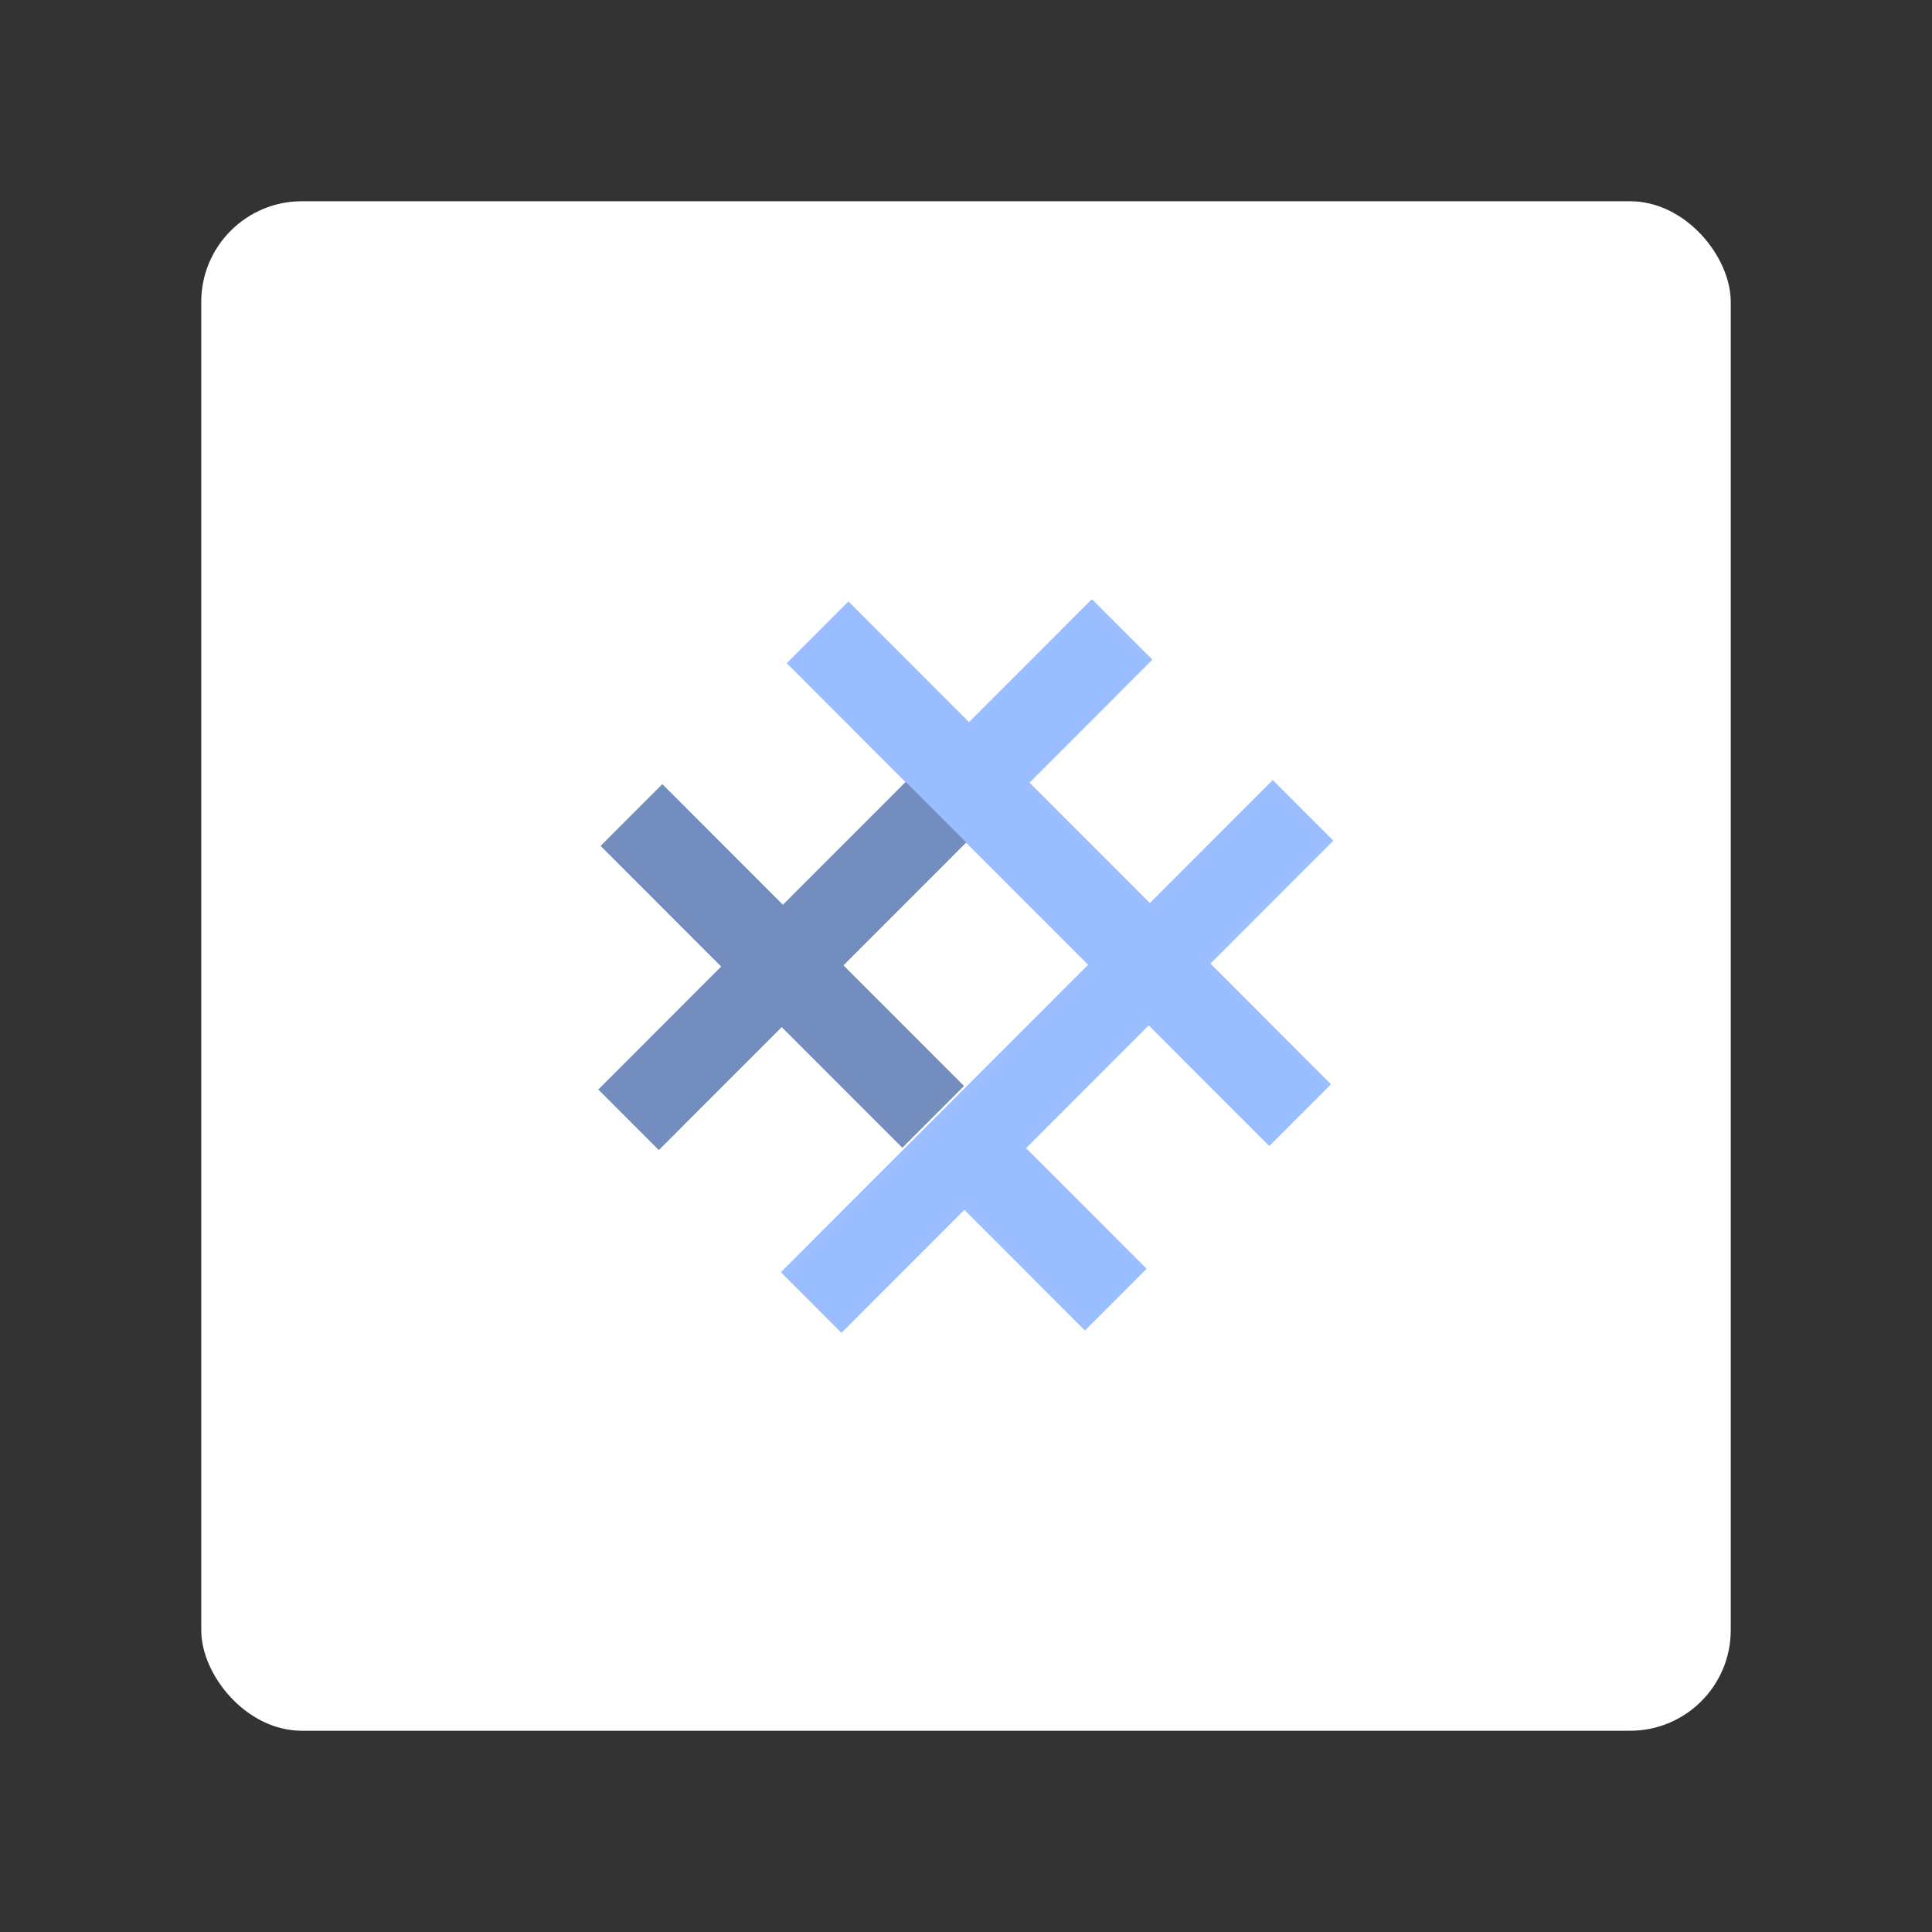 <?xml version="1.0" encoding="UTF-8" standalone="no"?>
<svg
   xml:space="preserve"
   viewBox="0 0 192 192"
   version="1.1"
   id="svg29"
   sodipodi:docname="simplex.svg"
   inkscape:version="1.2.2 (b0a8486541, 2022-12-01)"
   inkscape:export-filename="simplex.png"
   inkscape:export-xdpi="96"
   inkscape:export-ydpi="96"
   xmlns:inkscape="http://www.inkscape.org/namespaces/inkscape"
   xmlns:sodipodi="http://sodipodi.sourceforge.net/DTD/sodipodi-0.dtd"
   xmlns="http://www.w3.org/2000/svg"
   xmlns:svg="http://www.w3.org/2000/svg"><rect x="0" y="0" width="192" height="192" fill="#333333" stroke="none"/><sodipodi:namedview
     id="namedview31"
     pagecolor="#505050"
     bordercolor="#eeeeee"
     borderopacity="1"
     inkscape:showpageshadow="0"
     inkscape:pageopacity="0"
     inkscape:pagecheckerboard="0"
     inkscape:deskcolor="#d1d1d1"
     showgrid="false"
     inkscape:zoom="1.2291667"
     inkscape:cx="19.525424"
     inkscape:cy="96.40678"
     inkscape:window-width="1884"
     inkscape:window-height="1055"
     inkscape:window-x="36"
     inkscape:window-y="0"
     inkscape:window-maximized="1"
     inkscape:current-layer="svg29" /><defs
     id="defs5"><clipPath
       id="a"><path
         fill="#fff"
         d="M0 0h815v233H0z"
         id="path2" /></clipPath></defs><rect
     width="152"
     height="152"
     x="20"
     y="20"
     fill="#fff"
     class="a"
     rx="10"
     id="rect7" /><g
     clip-path="url(#a)"
     transform="matrix(0.318,0,0,0.318,-126.495,58.95)"
     id="g13"
     style="clip-rule:evenodd;fill:none;fill-rule:evenodd"><path
       fill="#9abeff"
       d="m 642.63,136.08 37.681,37.702 19.204,-19.215 -0.007,-0.006 38.411,-38.427 -37.681,-37.697 0.007,-0.003 -18.839,-18.851 -38.411,38.43 -0.003,-0.003 38.411,-38.428 -37.676,-37.702 19.204,-19.216 37.676,37.702 38.411,-38.432 18.839,18.851 -38.412,38.432 37.678,37.7 38.412,-38.43 18.84,18.851 -38.414,38.43 37.684,37.703 -19.204,19.216 -37.683,-37.703 -38.408,38.431 37.683,37.704 -19.204,19.216 -37.683,-37.705 -38.404,38.435 -18.839,-18.85 38.405,-38.435 -37.681,-37.697 z"
       id="path9" /><path
       fill="#728dbe"
       d="m 604.77,59.765 37.676,37.701 38.41,-38.431 18.84,18.851 -38.411,38.431 37.681,37.702 -19.204,19.216 -37.681,-37.703 -38.406,38.433 -18.839,-18.851 38.407,-38.432 -37.677,-37.701 z"
       id="path11" /></g><g
     clip-path="url(#a)"
     transform="matrix(0.318,0,0,0.318,-126.495,58.95)"
     id="g19"
     style="clip-rule:evenodd;fill:none;fill-rule:evenodd"><path
       fill="#9abeff"
       d="m 642.63,136.08 37.681,37.702 19.204,-19.215 -0.007,-0.006 38.411,-38.427 -37.681,-37.697 0.007,-0.003 -18.839,-18.851 -38.411,38.43 -0.003,-0.003 38.411,-38.428 -37.676,-37.702 19.204,-19.216 37.676,37.702 38.411,-38.432 18.839,18.851 -38.412,38.432 37.678,37.7 38.412,-38.43 18.84,18.851 -38.414,38.43 37.684,37.703 -19.204,19.216 -37.683,-37.703 -38.408,38.431 37.683,37.704 -19.204,19.216 -37.683,-37.705 -38.404,38.435 -18.839,-18.85 38.405,-38.435 -37.681,-37.697 z"
       id="path15" /><path
       fill="#728dbe"
       d="m 604.77,59.765 37.676,37.701 38.41,-38.431 18.84,18.851 -38.411,38.431 37.681,37.702 -19.204,19.216 -37.681,-37.703 -38.406,38.433 -18.839,-18.851 38.407,-38.432 -37.677,-37.701 z"
       id="path17" /></g><g
     clip-path="url(#a)"
     transform="matrix(0.318,0,0,0.318,-126.495,58.95)"
     id="g25"
     style="clip-rule:evenodd;fill:none;fill-rule:evenodd"><path
       fill="#9abeff"
       d="m 642.63,136.08 37.681,37.702 19.204,-19.215 -0.007,-0.006 38.411,-38.427 -37.681,-37.697 0.007,-0.003 -18.839,-18.851 -38.411,38.43 -0.003,-0.003 38.411,-38.428 -37.676,-37.702 19.204,-19.216 37.676,37.702 38.411,-38.432 18.839,18.851 -38.412,38.432 37.678,37.7 38.412,-38.43 18.84,18.851 -38.414,38.43 37.684,37.703 -19.204,19.216 -37.683,-37.703 -38.408,38.431 37.683,37.704 -19.204,19.216 -37.683,-37.705 -38.404,38.435 -18.839,-18.85 38.405,-38.435 -37.681,-37.697 z"
       id="path21" /><path
       fill="#728dbe"
       d="m 604.77,59.765 37.676,37.701 38.41,-38.431 18.84,18.851 -38.411,38.431 37.681,37.702 -19.204,19.216 -37.681,-37.703 -38.406,38.433 -18.839,-18.851 38.407,-38.432 -37.677,-37.701 z"
       id="path23" /></g></svg>
